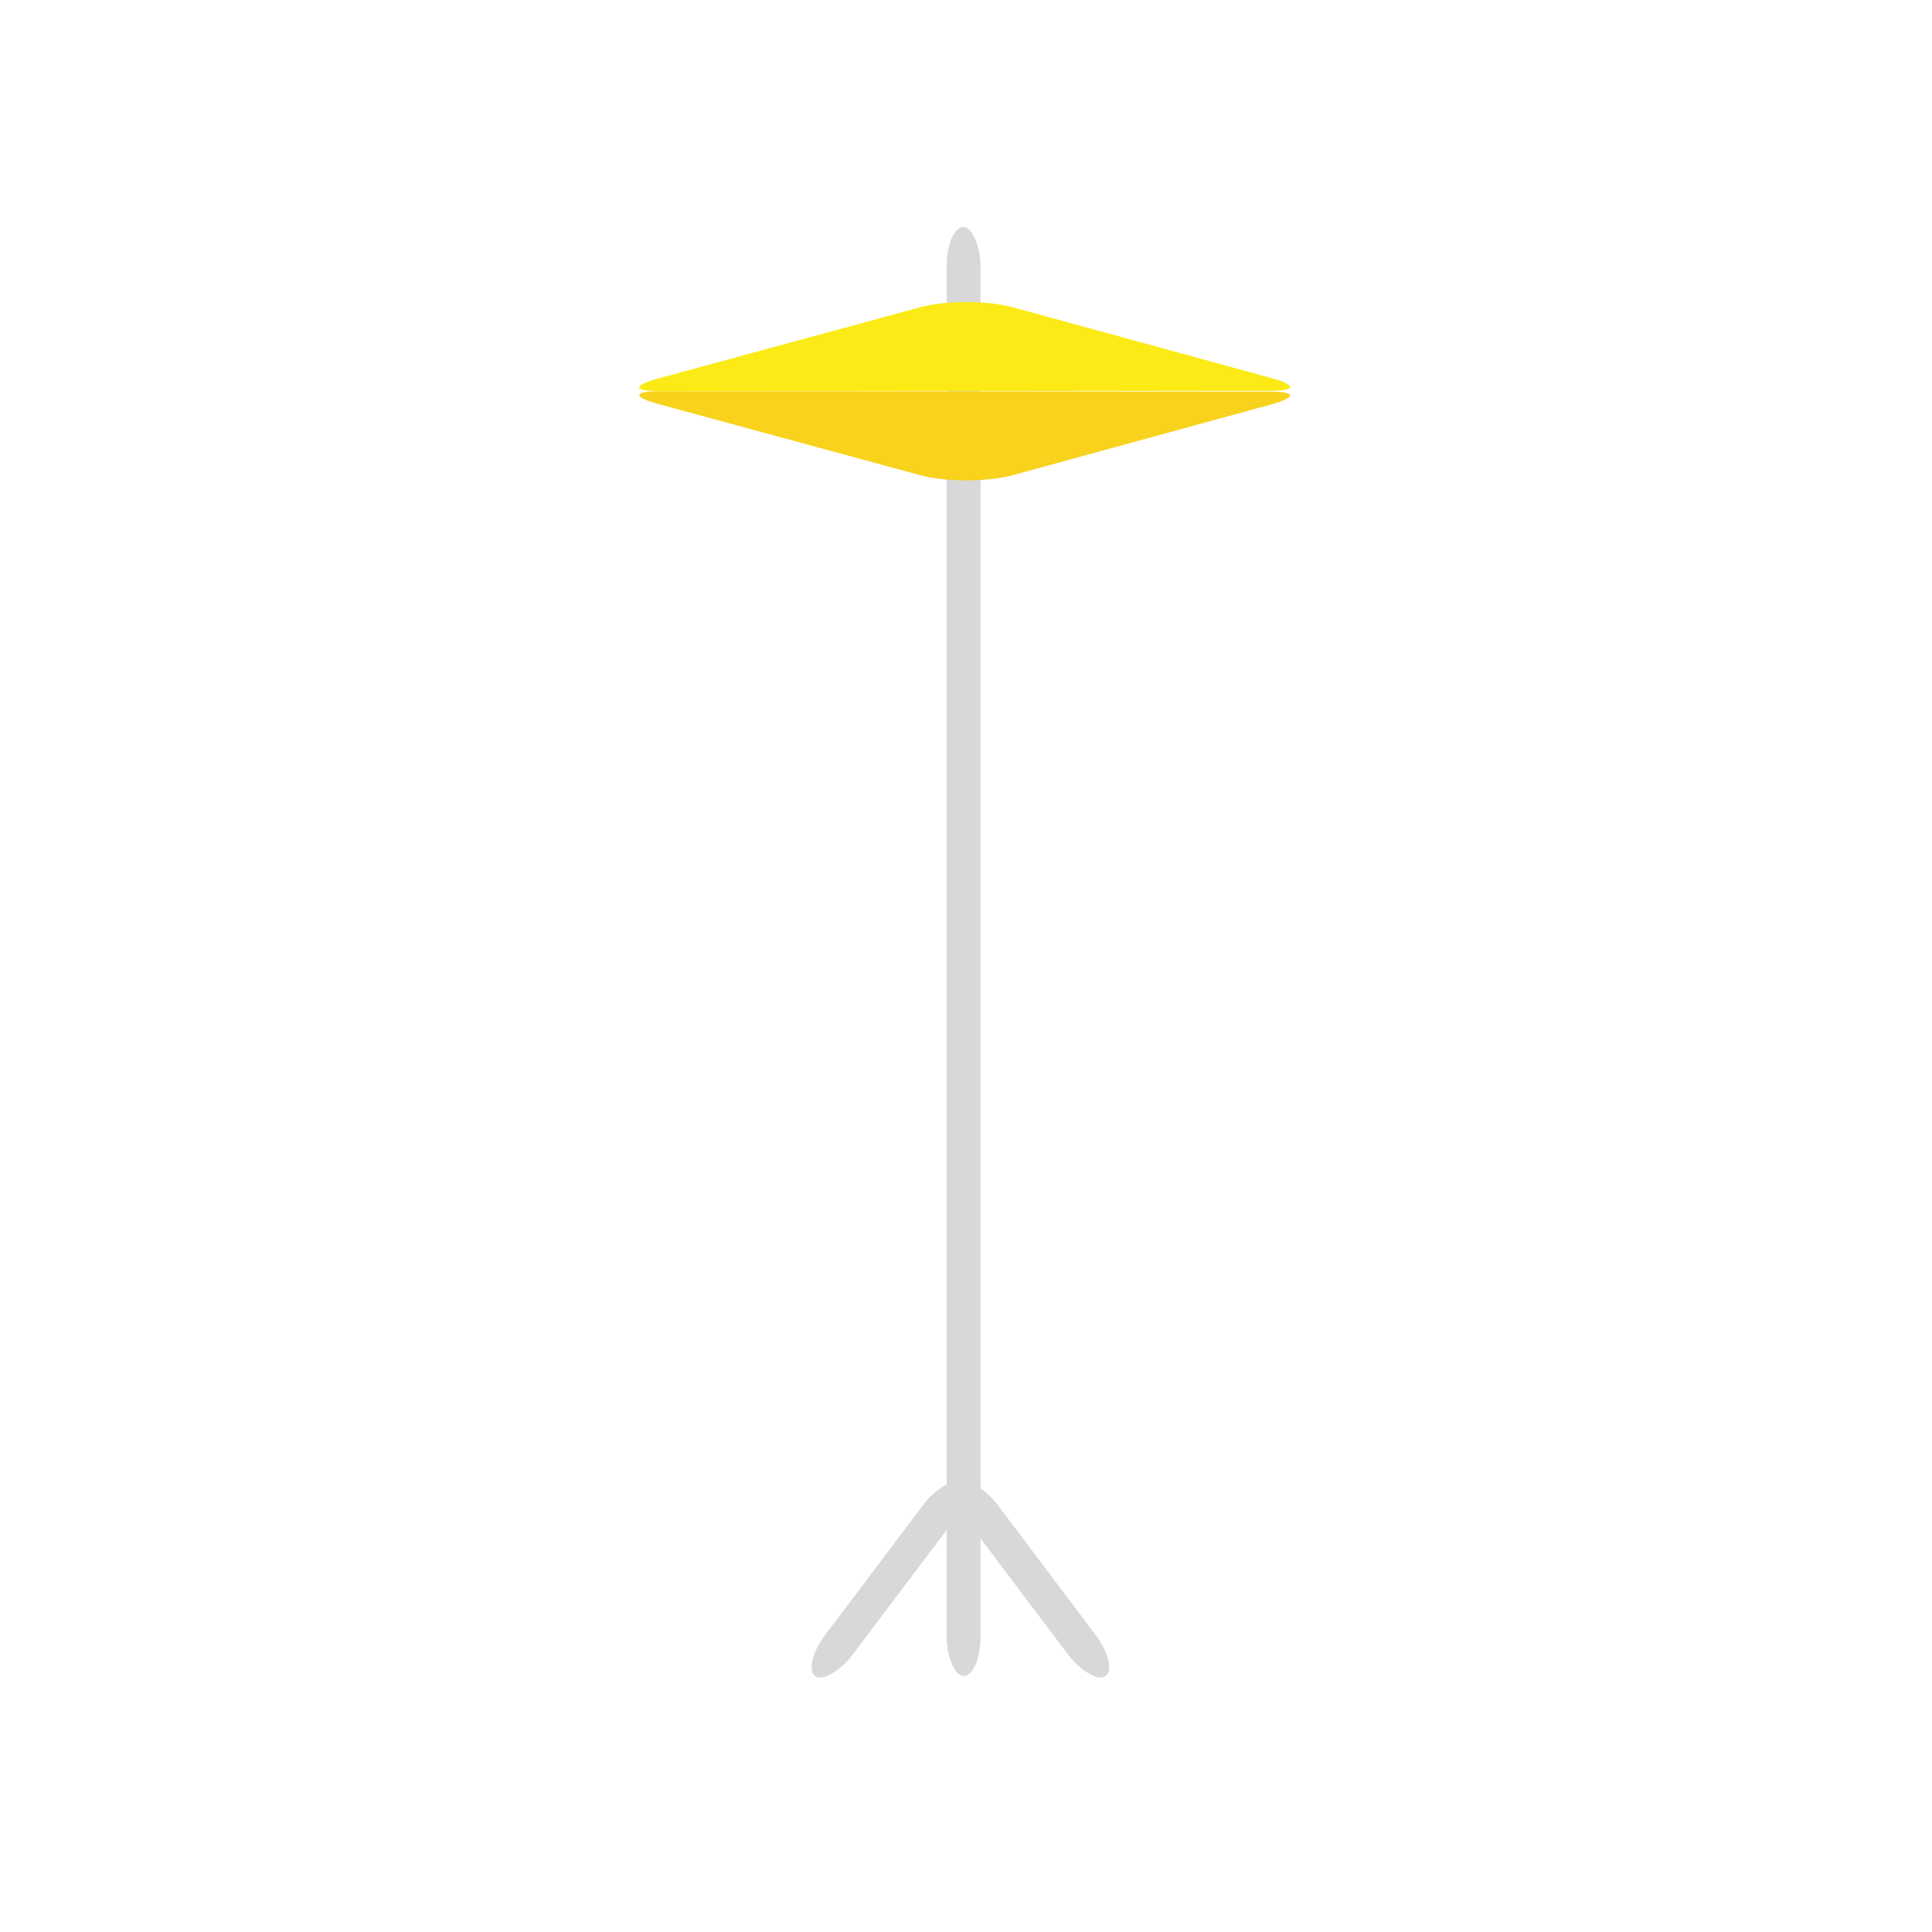 <?xml version="1.0" encoding="UTF-8" standalone="no"?>
<svg width="400px" height="400px" viewBox="0 0 400 400" version="1.1" xmlns="http://www.w3.org/2000/svg" xmlns:xlink="http://www.w3.org/1999/xlink" xmlns:sketch="http://www.bohemiancoding.com/sketch/ns">
    <!-- Generator: Sketch 3.5.2 (25235) - http://www.bohemiancoding.com/sketch -->
    <title>High Hat</title>
    <desc>Created with Sketch.</desc>
    <defs></defs>
    <g id="Page-1" stroke="none" stroke-width="1" fill="none" fill-rule="evenodd" sketch:type="MSPage">
        <g id="High-Hat" sketch:type="MSArtboardGroup">
            <rect id="Rectangle-11" fill="#D8D8D8" sketch:type="MSShapeGroup" x="196" y="47" width="7" height="300" rx="8"></rect>
            <rect id="Rectangle-11" fill="#D8D8D8" sketch:type="MSShapeGroup" transform="translate(213.841, 327.072) rotate(-37) translate(-213.841, -327.072) " x="210.341" y="302.072" width="7" height="50" rx="8"></rect>
            <rect id="Rectangle-11" fill="#D8D8D8" sketch:type="MSShapeGroup" transform="translate(183.841, 327.072) scale(-1, 1) rotate(-37) translate(-183.841, -327.072) " x="180.341" y="302.072" width="7" height="50" rx="8"></rect>
            <path d="M136.583,100.995 C131.062,100.998 130.912,99.824 136.237,98.375 L190.47,83.625 C195.8,82.175 204.44,82.182 209.761,83.639 L263.219,98.274 C268.544,99.732 268.382,100.916 262.863,100.92 L136.583,100.995 Z" id="Path-1" fill="#F8D21C" sketch:type="MSShapeGroup" transform="translate(199.93, 91) scale(1, -1) translate(-199.93, -91) "></path>
            <path d="M136.583,80.995 C131.062,80.998 130.912,79.824 136.237,78.375 L190.47,63.625 C195.8,62.175 204.44,62.182 209.761,63.639 L263.219,78.274 C268.544,79.732 268.382,80.916 262.863,80.92 L136.583,80.995 Z" id="Path-1" fill="#FBEA15" sketch:type="MSShapeGroup"></path>
        </g>
    </g>
</svg>